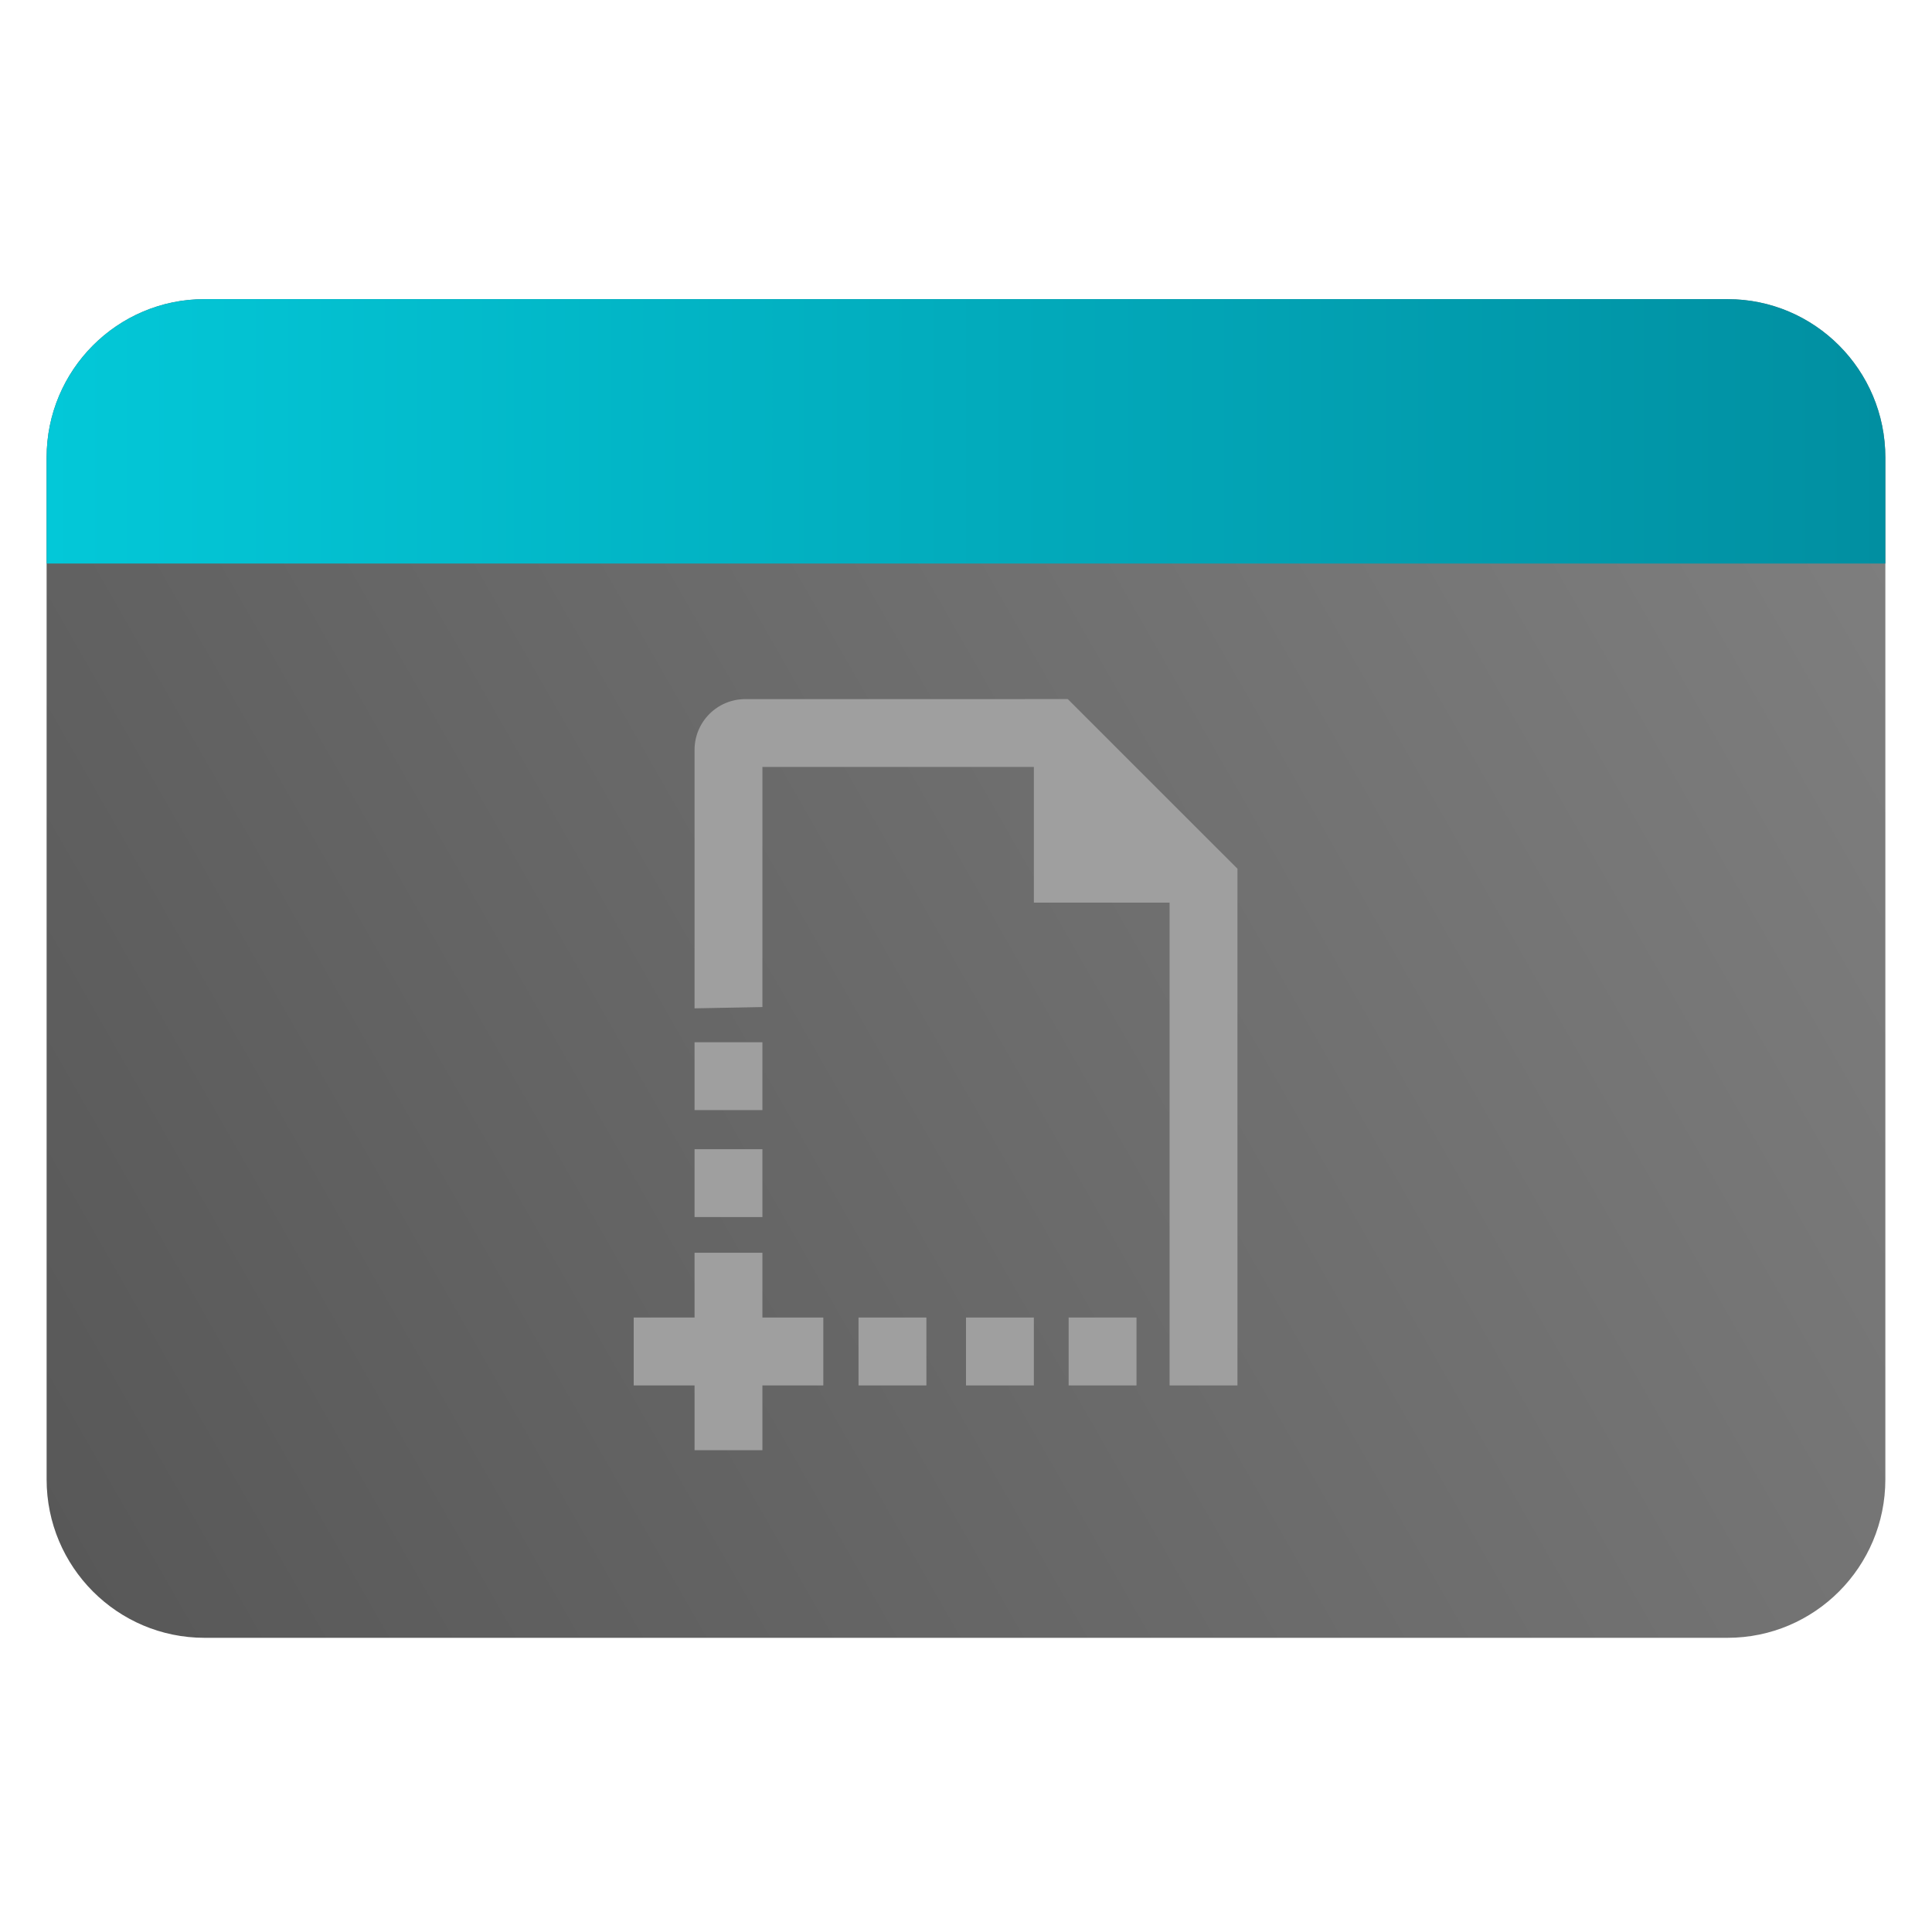 <svg clip-rule="evenodd" fill-rule="evenodd" stroke-linejoin="round" stroke-miterlimit="2" viewBox="0 0 48 48" xmlns="http://www.w3.org/2000/svg">
 <linearGradient id="a" x2="1" gradientTransform="matrix(44.841 -25 25 44.841 373.6 705.516)" gradientUnits="userSpaceOnUse">
  <stop stop-color="#585858" offset="0"/>
  <stop stop-color="#7e7e7e" offset="1"/>
 </linearGradient>
 <linearGradient id="b" x1="1.158" x2="46.841" y1="12" y2="12" gradientUnits="userSpaceOnUse">
  <stop stop-color="#03c8d8" offset="0"/>
  <stop stop-color="#018fa1" offset="1"/>
 </linearGradient>
 <path d="m46.841 11.368c0-2.174-1.756-3.936-3.921-3.936h-37.84c-2.165 0-3.922 1.762-3.922 3.936v25.387c0 2.174 1.757 3.936 3.922 3.936h37.84c2.165 0 3.921-1.762 3.921-3.936z" fill="url(#a)"/>
 <path d="m46.841 14h-45.683v-2.632c0-2.174 1.757-3.936 3.922-3.936h37.84c2.165 0 3.921 1.762 3.921 3.936z" fill="url(#b)"/>
 <path transform="translate(0 1)" d="m18.942 31.734h1.513v1.686h-1.513v1.61h-1.686v-1.61h-1.512v-1.686h1.512v-1.61h1.686zm7.587-15.365 4.215 4.214v12.837h-1.686v-11.994h-3.372v-3.372h-6.744v5.966l-1.686.032v-6.419c0-.701.564-1.264 1.264-1.264zm1.707 17.051h-1.686v-1.686h1.686zm-5.22 0h-1.686v-1.686h1.686zm2.67 0h-1.686v-1.686h1.686zm-6.744-4.182h-1.686v-1.686h1.686zm0-2.658h-1.686v-1.686h1.686z" fill="#9f9f9f"/>
</svg>
